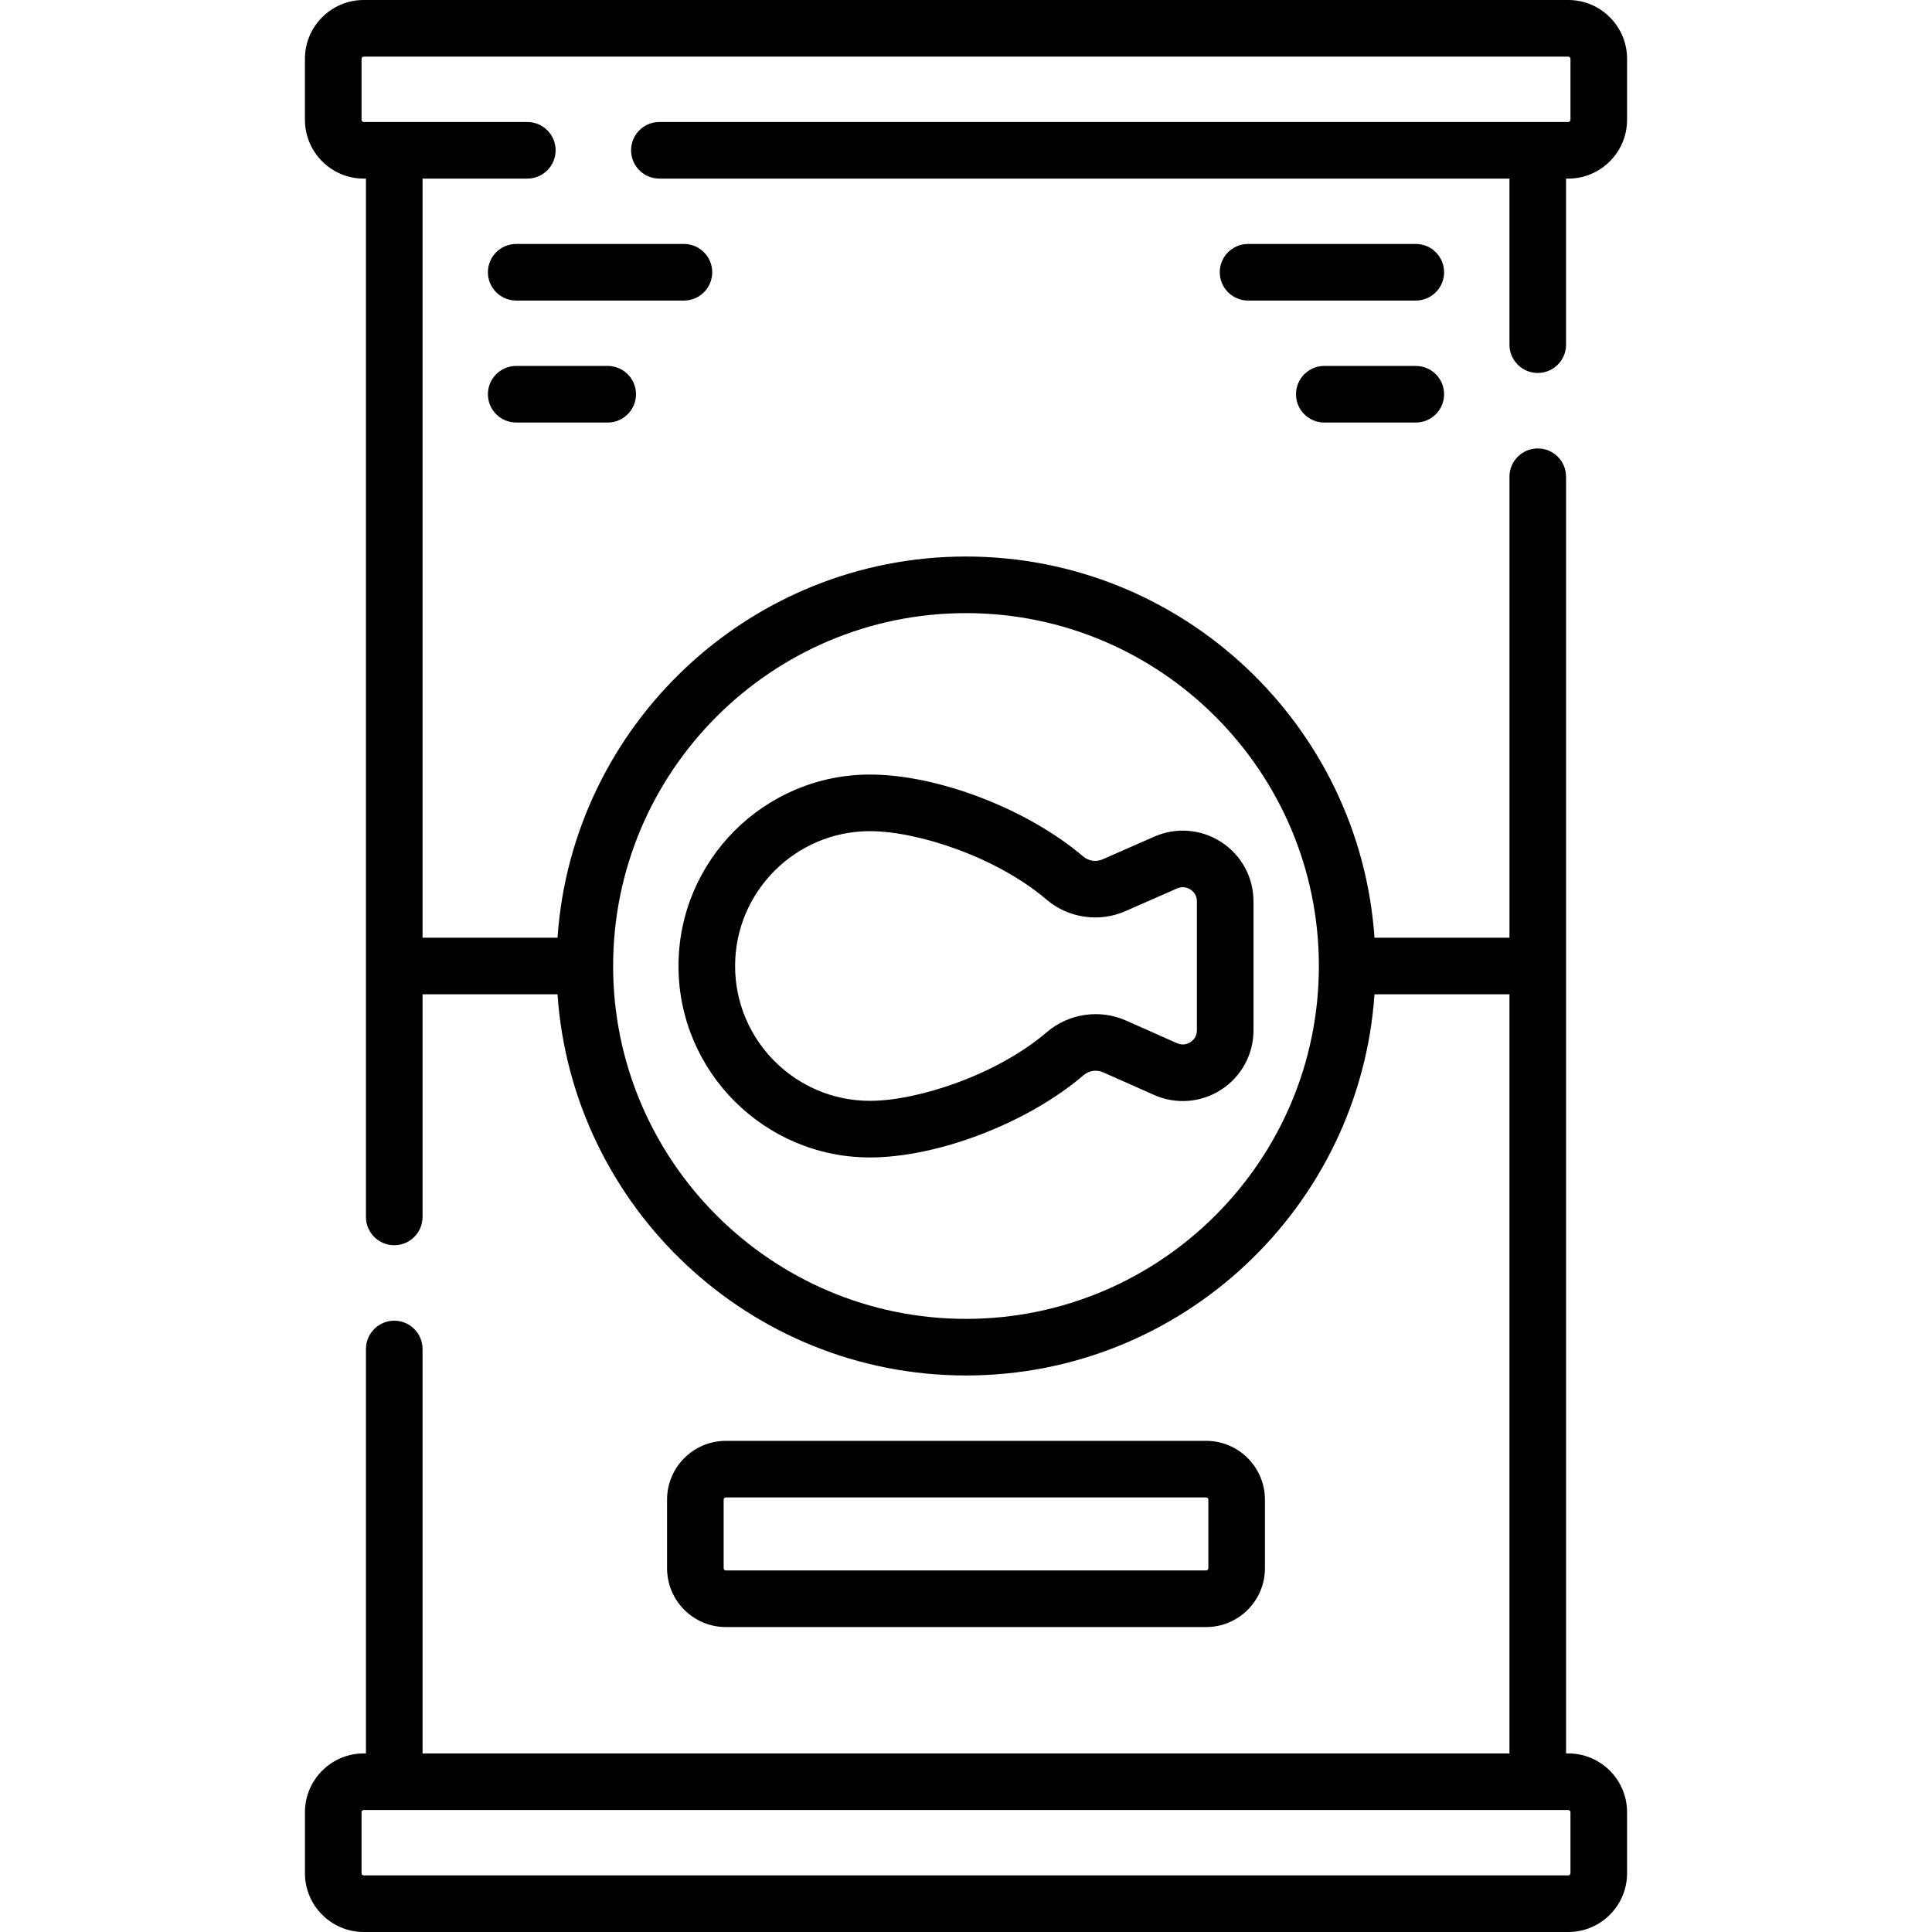 <svg id="Capa_1" enable-background="new 0 0 512 512" height="512" viewBox="0 0 512 512" width="512" xmlns="http://www.w3.org/2000/svg"><g><g><path d="m407.52 98.84c4.142 0 7.5-3.358 7.5-7.5v-44.01h.59c8.591 0 15.58-6.994 15.58-15.59v-16.16c0-8.591-6.989-15.58-15.58-15.58h-319.22c-8.591 0-15.58 6.989-15.58 15.58v16.16c0 8.596 6.989 15.59 15.58 15.59h.59v275.17c0 4.142 3.358 7.5 7.5 7.5s7.5-3.358 7.5-7.5v-59h35.768c3.866 56.35 50.938 101.016 108.252 101.016s104.386-44.666 108.252-101.016h35.768v201.175h-288.04v-107.175c0-4.142-3.358-7.5-7.5-7.5s-7.5 3.358-7.5 7.5v107.175h-.585c-8.592 0-15.582 6.99-15.582 15.581v16.163c0 8.592 6.99 15.582 15.582 15.582h319.211c8.592 0 15.582-6.99 15.582-15.582v-16.163c0-8.591-6.99-15.581-15.582-15.581h-.585v-338.335c0-4.142-3.358-7.5-7.5-7.5s-7.5 3.358-7.5 7.5v122.16h-35.768c-3.867-56.35-50.938-101.016-108.253-101.016s-104.386 44.666-108.252 101.016h-35.768v-201.17h27.76c4.142 0 7.5-3.358 7.5-7.5s-3.358-7.5-7.5-7.5h-43.35c-.32 0-.58-.265-.58-.59v-16.16c0-.32.26-.58.58-.58h319.22c.32 0 .58.26.58.58v16.16c0 .325-.26.59-.58.59h-240.87c-4.142 0-7.5 3.358-7.5 7.5s3.358 7.5 7.5 7.5h225.28v44.01c0 4.142 3.358 7.5 7.5 7.5zm8.667 381.416v16.163c0 .321-.261.582-.582.582h-319.21c-.321 0-.582-.261-.582-.582v-16.163c0-.32.261-.581.582-.581h319.211c.32 0 .581.261.581.581zm-160.187-317.772c51.565 0 93.516 41.951 93.516 93.516s-41.951 93.516-93.516 93.516-93.516-41.951-93.516-93.516 41.951-93.516 93.516-93.516z"/><path d="m319.64 431.187c8.592 0 15.582-6.99 15.582-15.582v-18.183c0-8.592-6.99-15.582-15.582-15.582h-127.28c-8.592 0-15.582 6.99-15.582 15.582v18.183c0 8.592 6.99 15.582 15.582 15.582zm-127.862-15.582v-18.183c0-.321.261-.582.582-.582h127.28c.321 0 .582.261.582.582v18.183c0 .321-.261.582-.582.582h-127.28c-.321 0-.582-.261-.582-.582z"/><path d="m375.199 96.976h-24.244c-4.142 0-7.5 3.358-7.5 7.5s3.358 7.5 7.5 7.5h24.244c4.142 0 7.5-3.358 7.5-7.5s-3.358-7.5-7.5-7.5z"/><path d="m375.199 64.65h-44.447c-4.142 0-7.5 3.358-7.5 7.5s3.358 7.5 7.5 7.5h44.447c4.142 0 7.5-3.358 7.5-7.5s-3.358-7.5-7.5-7.5z"/><path d="m136.801 96.976c-4.142 0-7.5 3.358-7.5 7.5s3.358 7.5 7.5 7.5h24.244c4.142 0 7.5-3.358 7.5-7.5s-3.358-7.5-7.5-7.5z"/><path d="m188.748 72.15c0-4.142-3.358-7.5-7.5-7.5h-44.447c-4.142 0-7.5 3.358-7.5 7.5s3.358 7.5 7.5 7.5h44.447c4.142 0 7.5-3.358 7.5-7.5z"/><path d="m230.544 306.735c18.06 0 41.885-9.178 56.65-21.823 1.413-1.21 3.429-1.5 5.136-.742l13.495 5.998c5.823 2.588 12.489 2.062 17.833-1.412 5.343-3.472 8.533-9.35 8.533-15.722v-34.151c0-6.355-3.177-12.225-8.499-15.7-5.321-3.475-11.972-4.024-17.791-1.468l-13.711 6.021c-1.699.748-3.702.457-5.101-.737-14.766-12.594-38.547-21.734-56.545-21.734-27.975 0-50.735 22.76-50.735 50.735s22.76 50.735 50.735 50.735zm0-86.47c12.551 0 33.492 6.788 46.811 18.147 5.746 4.9 13.935 6.102 20.866 3.058l13.712-6.022c1.617-.708 2.923-.121 3.559.294.635.415 1.7 1.374 1.7 3.14v34.151c0 1.771-1.069 2.73-1.707 3.145-.637.414-1.947 1.001-3.566.282l-13.496-5.999c-6.964-3.094-15.201-1.896-20.984 3.056-13.314 11.403-34.299 18.216-46.894 18.216-19.704 0-35.735-16.031-35.735-35.735s16.03-35.733 35.734-35.733z"/></g></g></svg>